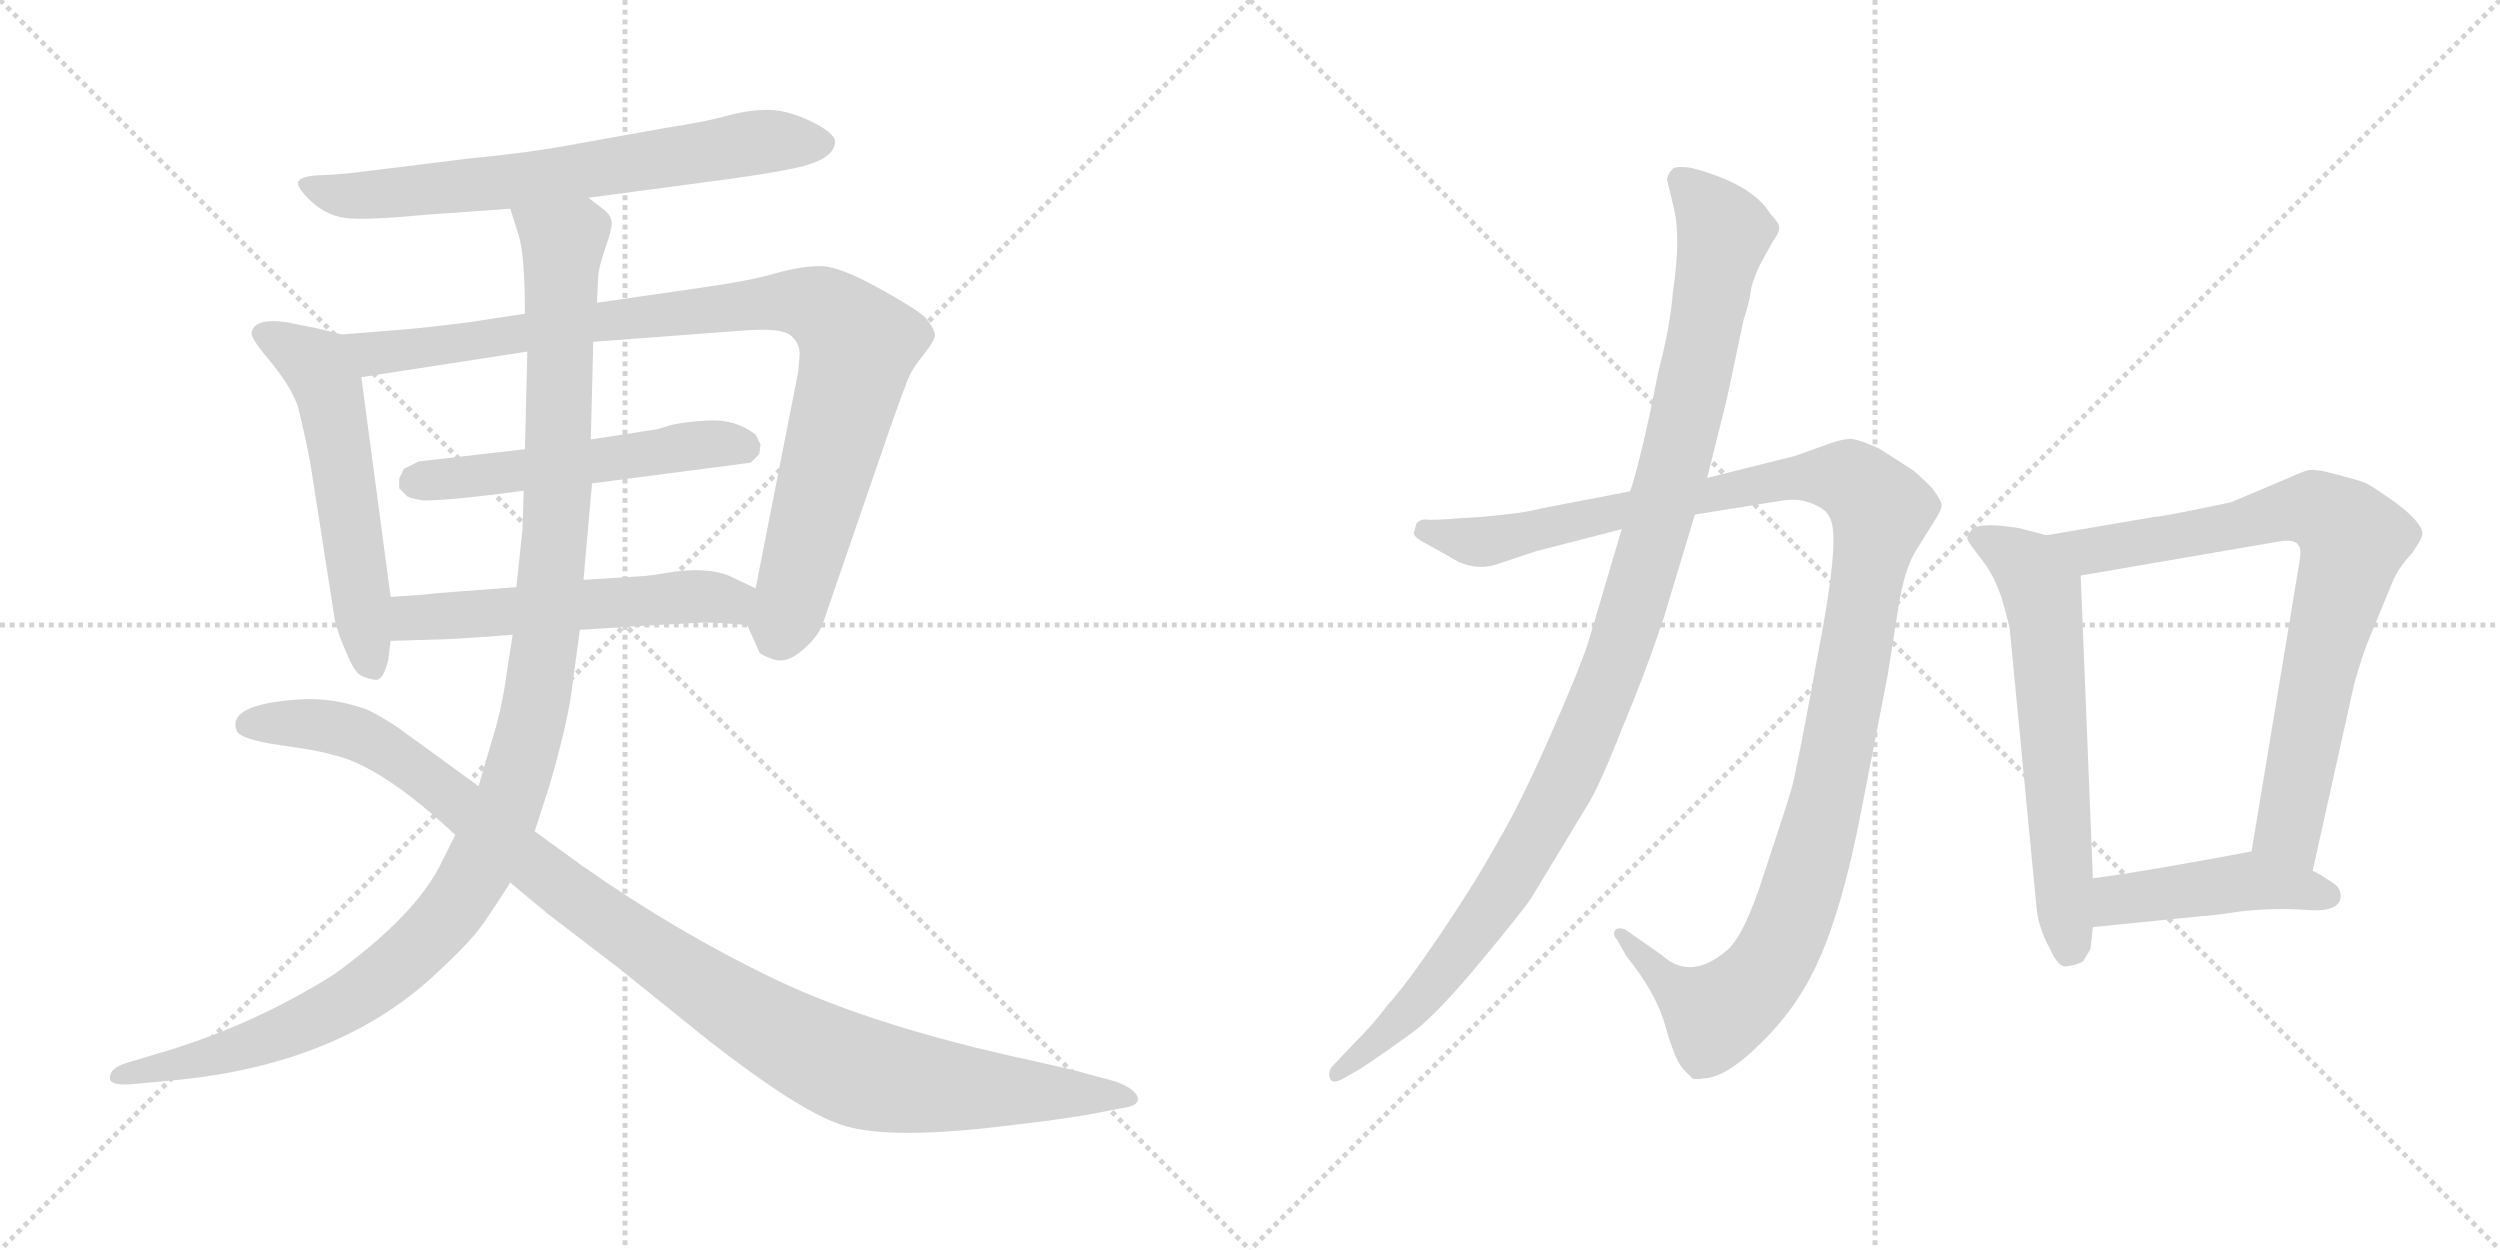<svg version="1.1" viewBox="0 0 2048 1024" xmlns="http://www.w3.org/2000/svg">
  <g stroke="lightgray" stroke-dasharray="1,1" stroke-width="1" transform="scale(4, 4)">
    <line x1="0" y1="0" x2="256" y2="256"></line>
    <line x1="256" y1="0" x2="0" y2="256"></line>
    <line x1="128" y1="0" x2="128" y2="256"></line>
    <line x1="0" y1="128" x2="256" y2="128"></line>
    <line x1="256" y1="0" x2="512" y2="256"></line>
    <line x1="512" y1="0" x2="256" y2="256"></line>
    <line x1="384" y1="0" x2="384" y2="256"></line>
    <line x1="256" y1="128" x2="512" y2="128"></line>
  </g>
<g transform="scale(1, -1) translate(0, -850)">
   <style type="text/css">
    @keyframes keyframes0 {
      from {
       stroke: black;
       stroke-dashoffset: 685;
       stroke-width: 128;
       }
       69% {
       animation-timing-function: step-end;
       stroke: black;
       stroke-dashoffset: 0;
       stroke-width: 128;
       }
       to {
       stroke: black;
       stroke-width: 1024;
       }
       }
       #make-me-a-hanzi-animation-0 {
         animation: keyframes0 0.807s both;
         animation-delay: 0s;
         animation-timing-function: linear;
       }
    @keyframes keyframes1 {
      from {
       stroke: black;
       stroke-dashoffset: 558;
       stroke-width: 128;
       }
       64% {
       animation-timing-function: step-end;
       stroke: black;
       stroke-dashoffset: 0;
       stroke-width: 128;
       }
       to {
       stroke: black;
       stroke-width: 1024;
       }
       }
       #make-me-a-hanzi-animation-1 {
         animation: keyframes1 0.704s both;
         animation-delay: 0.807s;
         animation-timing-function: linear;
       }
    @keyframes keyframes2 {
      from {
       stroke: black;
       stroke-dashoffset: 939;
       stroke-width: 128;
       }
       75% {
       animation-timing-function: step-end;
       stroke: black;
       stroke-dashoffset: 0;
       stroke-width: 128;
       }
       to {
       stroke: black;
       stroke-width: 1024;
       }
       }
       #make-me-a-hanzi-animation-2 {
         animation: keyframes2 1.014s both;
         animation-delay: 1.512s;
         animation-timing-function: linear;
       }
    @keyframes keyframes3 {
      from {
       stroke: black;
       stroke-dashoffset: 530;
       stroke-width: 128;
       }
       63% {
       animation-timing-function: step-end;
       stroke: black;
       stroke-dashoffset: 0;
       stroke-width: 128;
       }
       to {
       stroke: black;
       stroke-width: 1024;
       }
       }
       #make-me-a-hanzi-animation-3 {
         animation: keyframes3 0.681s both;
         animation-delay: 2.526s;
         animation-timing-function: linear;
       }
    @keyframes keyframes4 {
      from {
       stroke: black;
       stroke-dashoffset: 547;
       stroke-width: 128;
       }
       64% {
       animation-timing-function: step-end;
       stroke: black;
       stroke-dashoffset: 0;
       stroke-width: 128;
       }
       to {
       stroke: black;
       stroke-width: 1024;
       }
       }
       #make-me-a-hanzi-animation-4 {
         animation: keyframes4 0.695s both;
         animation-delay: 3.207s;
         animation-timing-function: linear;
       }
    @keyframes keyframes5 {
      from {
       stroke: black;
       stroke-dashoffset: 1173;
       stroke-width: 128;
       }
       79% {
       animation-timing-function: step-end;
       stroke: black;
       stroke-dashoffset: 0;
       stroke-width: 128;
       }
       to {
       stroke: black;
       stroke-width: 1024;
       }
       }
       #make-me-a-hanzi-animation-5 {
         animation: keyframes5 1.205s both;
         animation-delay: 3.902s;
         animation-timing-function: linear;
       }
    @keyframes keyframes6 {
      from {
       stroke: black;
       stroke-dashoffset: 1067;
       stroke-width: 128;
       }
       78% {
       animation-timing-function: step-end;
       stroke: black;
       stroke-dashoffset: 0;
       stroke-width: 128;
       }
       to {
       stroke: black;
       stroke-width: 1024;
       }
       }
       #make-me-a-hanzi-animation-6 {
         animation: keyframes6 1.118s both;
         animation-delay: 5.107s;
         animation-timing-function: linear;
       }
    @keyframes keyframes7 {
      from {
       stroke: black;
       stroke-dashoffset: 1194;
       stroke-width: 128;
       }
       80% {
       animation-timing-function: step-end;
       stroke: black;
       stroke-dashoffset: 0;
       stroke-width: 128;
       }
       to {
       stroke: black;
       stroke-width: 1024;
       }
       }
       #make-me-a-hanzi-animation-7 {
         animation: keyframes7 1.222s both;
         animation-delay: 6.225s;
         animation-timing-function: linear;
       }
    @keyframes keyframes8 {
      from {
       stroke: black;
       stroke-dashoffset: 1085;
       stroke-width: 128;
       }
       78% {
       animation-timing-function: step-end;
       stroke: black;
       stroke-dashoffset: 0;
       stroke-width: 128;
       }
       to {
       stroke: black;
       stroke-width: 1024;
       }
       }
       #make-me-a-hanzi-animation-8 {
         animation: keyframes8 1.133s both;
         animation-delay: 7.447s;
         animation-timing-function: linear;
       }
    @keyframes keyframes9 {
      from {
       stroke: black;
       stroke-dashoffset: 619;
       stroke-width: 128;
       }
       67% {
       animation-timing-function: step-end;
       stroke: black;
       stroke-dashoffset: 0;
       stroke-width: 128;
       }
       to {
       stroke: black;
       stroke-width: 1024;
       }
       }
       #make-me-a-hanzi-animation-9 {
         animation: keyframes9 0.754s both;
         animation-delay: 8.58s;
         animation-timing-function: linear;
       }
    @keyframes keyframes10 {
      from {
       stroke: black;
       stroke-dashoffset: 787;
       stroke-width: 128;
       }
       72% {
       animation-timing-function: step-end;
       stroke: black;
       stroke-dashoffset: 0;
       stroke-width: 128;
       }
       to {
       stroke: black;
       stroke-width: 1024;
       }
       }
       #make-me-a-hanzi-animation-10 {
         animation: keyframes10 0.89s both;
         animation-delay: 9.333s;
         animation-timing-function: linear;
       }
    @keyframes keyframes11 {
      from {
       stroke: black;
       stroke-dashoffset: 449;
       stroke-width: 128;
       }
       59% {
       animation-timing-function: step-end;
       stroke: black;
       stroke-dashoffset: 0;
       stroke-width: 128;
       }
       to {
       stroke: black;
       stroke-width: 1024;
       }
       }
       #make-me-a-hanzi-animation-11 {
         animation: keyframes11 0.615s both;
         animation-delay: 10.224s;
         animation-timing-function: linear;
       }
</style>
<path d="M 482.0 688.0 L 602.0 704.0 Q 630.0 708.0 650.0 712.0 Q 684.0 719.0 684.0 734.0 Q 684.0 741.0 664.5 750.5 Q 645.0 760.0 629.0 760.0 Q 613.0 760.0 595.0 755.0 Q 577.0 750.0 544.0 745.0 L 466.0 731.0 Q 434.0 725.0 383.0 720.0 L 302.0 710.0 Q 280.0 707.0 263.5 706.5 Q 247.0 706.0 244.5 701.5 Q 242.0 697.0 255.5 684.5 Q 269.0 672.0 287.5 671.0 Q 306.0 670.0 348.0 674.0 L 418.0 679.0 L 482.0 688.0 Z" fill="lightgray"></path> 
<path d="M 206.0 577.0 Q 206.0 572.0 223.0 552.0 Q 239.0 532.0 244.0 517.0 Q 248.0 502.0 254.0 472.0 L 274.0 344.0 Q 276.0 333.0 283.0 317.0 Q 290.0 300.0 295.0 297.0 Q 300.0 294.0 308.0 293.0 Q 314.0 293.0 318.0 309.0 L 320.0 325.0 L 320.0 361.0 L 296.0 541.0 C 292.0 571.0 292.0 573.0 280.0 576.0 L 260.0 581.0 L 235.0 586.0 Q 208.0 590.0 206.0 577.0 Z" fill="lightgray"></path> 
<path d="M 612.0 338.0 L 622.0 316.0 Q 622.0 314.0 633.0 310.0 Q 644.0 306.0 657.0 317.0 Q 670.0 328.0 674.0 339.0 L 728.0 496.0 Q 740.0 530.0 744.0 540.0 Q 748.0 549.0 757.0 560.0 Q 765.0 570.0 766.0 575.0 Q 766.0 580.0 758.0 590.0 Q 749.0 598.0 718.0 615.0 Q 687.0 632.0 672.0 632.0 Q 656.0 632.0 635.0 626.0 Q 614.0 620.0 579.0 615.0 L 489.0 602.0 L 430.0 593.0 L 384.0 586.0 Q 353.0 582.0 330.0 580.0 L 280.0 576.0 C 250.0 574.0 266.0 536.0 296.0 541.0 L 432.0 562.0 L 486.0 570.0 L 606.0 579.0 Q 640.0 582.0 648.0 575.0 Q 656.0 568.0 655.0 558.0 Q 654.0 548.0 654.0 546.0 L 619.0 368.0 C 613.0 339.0 611.0 340.0 612.0 338.0 Z" fill="lightgray"></path> 
<path d="M 430.0 482.0 L 343.0 472.0 L 331.0 466.0 L 327.0 458.0 L 327.0 450.0 L 333.0 444.0 Q 334.0 442.0 347.0 440.0 Q 370.0 440.0 429.0 448.0 L 485.0 454.0 L 615.0 471.0 L 622.0 478.0 L 623.0 486.0 L 619.0 494.0 Q 602.0 507.0 579.0 505.5 Q 556.0 504.0 547.0 501.0 Q 538.0 498.0 536.0 498.0 L 484.0 490.0 L 430.0 482.0 Z" fill="lightgray"></path> 
<path d="M 320.0 325.0 L 354.0 326.0 Q 368.0 326.0 420.0 330.0 L 475.0 334.0 L 520.0 337.0 L 576.0 340.0 Q 588.0 340.0 612.0 338.0 C 642.0 336.0 646.0 355.0 619.0 368.0 L 598.0 378.0 Q 579.0 386.0 548.0 381.0 Q 530.0 378.0 526.0 378.0 L 478.0 375.0 L 423.0 369.0 L 357.0 364.0 Q 352.0 363.0 320.0 361.0 C 290.0 359.0 290.0 324.0 320.0 325.0 Z" fill="lightgray"></path> 
<path d="M 420.0 330.0 L 415.0 298.0 Q 411.0 268.0 402.0 240.0 L 392.0 206.0 L 373.0 166.0 L 361.0 142.0 Q 340.0 100.0 274.0 52.0 Q 204.0 8.0 126.0 -14.0 L 103.0 -21.0 Q 90.0 -25.0 90.0 -33.0 Q 90.0 -40.0 110.0 -38.0 L 142.0 -35.0 Q 281.0 -22.0 361.0 56.0 Q 386.0 79.0 397.0 95.0 Q 408.0 111.0 418.0 127.0 L 438.0 169.0 L 450.0 206.0 Q 464.0 254.0 468.0 282.0 L 475.0 334.0 L 478.0 375.0 L 485.0 454.0 L 484.0 490.0 L 486.0 570.0 L 489.0 602.0 L 490.0 622.0 Q 490.0 630.0 496.0 647.0 Q 502.0 664.0 501.0 669.0 Q 500.0 674.0 495.0 678.0 L 482.0 688.0 C 461.0 710.0 409.0 708.0 418.0 679.0 L 425.0 657.0 Q 430.0 640.0 430.0 593.0 L 432.0 562.0 L 430.0 482.0 L 429.0 448.0 L 428.0 416.0 Q 427.0 406.0 423.0 369.0 L 420.0 330.0 Z" fill="lightgray"></path> 
<path d="M 392.0 206.0 L 326.0 254.0 Q 311.0 264.0 300.0 269.0 Q 271.0 279.0 245.0 277.0 Q 185.0 273.0 194.0 251.0 Q 198.0 244.0 230.0 239.5 Q 262.0 235.0 271.0 232.0 Q 311.0 224.0 373.0 166.0 L 418.0 127.0 L 448.0 102.0 L 508.0 56.0 L 580.0 -2.0 Q 653.0 -59.0 688.0 -71.0 Q 724.0 -84.0 818.0 -73.0 Q 870.0 -67.0 892.0 -63.0 L 918.0 -58.0 Q 934.0 -56.0 932.0 -49.0 Q 930.0 -42.0 914.0 -36.0 L 888.0 -29.0 Q 878.0 -26.0 846.0 -19.0 Q 716.0 9.0 635.5 47.5 Q 555.0 86.0 478.0 140.0 L 438.0 169.0 L 392.0 206.0 Z" fill="lightgray"></path> 
<path d="M 1335.5 447.5 L 1262.5 433.5 Q 1248.5 429.5 1212.5 426.5 L 1196.5 425.5 Q 1172.5 423.5 1167.5 424.5 Q 1163.5 424.5 1160.5 421.5 L 1158.5 414.5 Q 1156.5 410.5 1168.5 404.5 L 1186.5 394.5 Q 1207.5 380.5 1228.5 388.5 L 1258.5 398.5 L 1328.5 416.5 L 1388.5 428.5 L 1457.5 439.5 Q 1472.5 442.5 1484.5 437.5 Q 1496.5 432.5 1498.5 426.5 Q 1508.5 413.5 1489.5 315.5 Q 1471.5 216.5 1467.5 203.5 Q 1463.5 189.5 1445.5 135.5 Q 1428.5 81.5 1413.5 70.5 Q 1384.5 46.5 1361.5 67.5 L 1331.5 88.5 Q 1326.5 90.5 1323.5 88.5 Q 1320.5 84.5 1324.5 80.5 L 1332.5 66.5 Q 1357.5 35.5 1364.5 8.5 Q 1372.5 -19.5 1379.5 -26.5 L 1386.5 -33.5 Q 1390.5 -34.5 1394.5 -33.5 Q 1413.5 -33.5 1442.5 -4.5 Q 1472.5 24.5 1489.5 62.5 Q 1509.5 106.5 1524.5 184.5 L 1546.5 297.5 L 1555.5 354.5 Q 1560.5 385.5 1570.5 400.5 L 1585.5 424.5 Q 1590.5 432.5 1590.5 435.5 Q 1591.5 438.5 1582.5 450.5 Q 1568.5 464.5 1564.5 466.5 L 1539.5 482.5 Q 1524.5 489.5 1516.5 490.5 Q 1509.5 490.5 1498.5 486.5 L 1470.5 476.5 L 1398.5 458.5 L 1335.5 447.5 Z" fill="lightgray"></path> 
<path d="M 1365.5 703.5 L 1370.5 682.5 Q 1377.5 657.5 1370.5 611.5 Q 1368.5 583.5 1358.5 545.5 Q 1345.5 478.5 1335.5 447.5 L 1328.5 416.5 L 1302.5 328.5 Q 1296.5 307.5 1270.5 248.5 Q 1244.5 189.5 1226.5 159.5 Q 1209.5 128.5 1180.5 85.5 Q 1151.5 42.5 1136.5 26.5 Q 1126.5 12.5 1108.5 -5.5 L 1091.5 -23.5 Q 1087.5 -28.5 1089.5 -33.5 Q 1091.5 -38.5 1100.5 -33.5 L 1114.5 -25.5 Q 1138.5 -9.5 1157.5 4.5 Q 1176.5 18.5 1211.5 60.5 Q 1246.5 102.5 1254.5 114.5 L 1300.5 190.5 Q 1310.5 206.5 1328.5 252.5 Q 1347.5 297.5 1362.5 342.5 L 1388.5 428.5 L 1398.5 458.5 L 1414.5 522.5 L 1428.5 588.5 Q 1433.5 603.5 1434.5 613.5 Q 1436.5 622.5 1442.5 634.5 L 1452.5 652.5 Q 1456.5 657.5 1457.5 662.5 Q 1458.5 666.5 1450.5 674.5 Q 1435.5 699.5 1385.5 712.5 Q 1370.5 714.5 1369.5 710.5 Q 1367.5 709.5 1365.5 703.5 Z" fill="lightgray"></path> 
<path d="M 1676.5 411.5 L 1657.5 416.5 Q 1655.5 417.5 1637.5 419.5 Q 1619.5 420.5 1615.5 416.5 Q 1611.5 411.5 1611.5 408.5 Q 1612.5 405.5 1623.5 391.5 Q 1634.5 377.5 1640.5 357.5 Q 1646.5 336.5 1646.5 333.5 L 1668.5 104.5 Q 1670.5 88.5 1679.5 72.5 Q 1686.5 56.5 1693.5 58.5 Q 1701.5 59.5 1706.5 62.5 L 1712.5 72.5 L 1714.5 90.5 L 1714.5 130.5 L 1704.5 378.5 C 1703.5 404.5 1703.5 404.5 1676.5 411.5 Z" fill="lightgray"></path> 
<path d="M 1894.5 136.5 L 1928.5 289.5 Q 1935.5 314.5 1941.5 328.5 L 1960.5 374.5 Q 1964.5 384.5 1976.5 397.5 Q 1984.5 409.5 1984.5 412.5 Q 1984.5 421.5 1963.5 437.5 Q 1942.5 452.5 1937.5 454.5 Q 1932.5 456.5 1913.5 461.5 Q 1895.5 466.5 1889.5 464.5 Q 1883.5 462.5 1872.5 457.5 L 1827.5 438.5 L 1793.5 431.5 Q 1768.5 426.5 1764.5 426.5 L 1676.5 411.5 C 1646.5 406.5 1674.5 373.5 1704.5 378.5 L 1867.5 406.5 Q 1884.5 409.5 1884.5 397.5 Q 1884.5 393.5 1883.5 388.5 L 1844.5 152.5 C 1839.5 122.5 1887.5 107.5 1894.5 136.5 Z" fill="lightgray"></path> 
<path d="M 1917.5 116.5 Q 1917.5 122.5 1911.5 126.5 Q 1896.5 136.5 1894.5 136.5 C 1867.5 149.5 1857.5 154.5 1844.5 152.5 L 1806.5 145.5 Q 1756.5 136.5 1735.5 133.5 L 1714.5 130.5 C 1684.5 126.5 1684.5 87.5 1714.5 90.5 L 1803.5 99.5 Q 1809.5 99.5 1836.5 103.5 Q 1864.5 106.5 1890.5 104.5 Q 1917.5 102.5 1917.5 116.5 Z" fill="lightgray"></path> 
      <clipPath id="make-me-a-hanzi-clip-0">
      <path d="M 482.0 688.0 L 602.0 704.0 Q 630.0 708.0 650.0 712.0 Q 684.0 719.0 684.0 734.0 Q 684.0 741.0 664.5 750.5 Q 645.0 760.0 629.0 760.0 Q 613.0 760.0 595.0 755.0 Q 577.0 750.0 544.0 745.0 L 466.0 731.0 Q 434.0 725.0 383.0 720.0 L 302.0 710.0 Q 280.0 707.0 263.5 706.5 Q 247.0 706.0 244.5 701.5 Q 242.0 697.0 255.5 684.5 Q 269.0 672.0 287.5 671.0 Q 306.0 670.0 348.0 674.0 L 418.0 679.0 L 482.0 688.0 Z" fill="lightgray"></path>
      </clipPath>
      <path clip-path="url(#make-me-a-hanzi-clip-0)" d="M 250.0 699.0 L 277.0 690.0 L 319.0 691.0 L 434.0 703.0 L 632.0 735.0 L 674.0 733.0 " fill="none" id="make-me-a-hanzi-animation-0" stroke-dasharray="557 1114" stroke-linecap="round"></path>

      <clipPath id="make-me-a-hanzi-clip-1">
      <path d="M 206.0 577.0 Q 206.0 572.0 223.0 552.0 Q 239.0 532.0 244.0 517.0 Q 248.0 502.0 254.0 472.0 L 274.0 344.0 Q 276.0 333.0 283.0 317.0 Q 290.0 300.0 295.0 297.0 Q 300.0 294.0 308.0 293.0 Q 314.0 293.0 318.0 309.0 L 320.0 325.0 L 320.0 361.0 L 296.0 541.0 C 292.0 571.0 292.0 573.0 280.0 576.0 L 260.0 581.0 L 235.0 586.0 Q 208.0 590.0 206.0 577.0 Z" fill="lightgray"></path>
      </clipPath>
      <path clip-path="url(#make-me-a-hanzi-clip-1)" d="M 216.0 576.0 L 259.0 551.0 L 269.0 530.0 L 304.0 304.0 " fill="none" id="make-me-a-hanzi-animation-1" stroke-dasharray="430 860" stroke-linecap="round"></path>

      <clipPath id="make-me-a-hanzi-clip-2">
      <path d="M 612.0 338.0 L 622.0 316.0 Q 622.0 314.0 633.0 310.0 Q 644.0 306.0 657.0 317.0 Q 670.0 328.0 674.0 339.0 L 728.0 496.0 Q 740.0 530.0 744.0 540.0 Q 748.0 549.0 757.0 560.0 Q 765.0 570.0 766.0 575.0 Q 766.0 580.0 758.0 590.0 Q 749.0 598.0 718.0 615.0 Q 687.0 632.0 672.0 632.0 Q 656.0 632.0 635.0 626.0 Q 614.0 620.0 579.0 615.0 L 489.0 602.0 L 430.0 593.0 L 384.0 586.0 Q 353.0 582.0 330.0 580.0 L 280.0 576.0 C 250.0 574.0 266.0 536.0 296.0 541.0 L 432.0 562.0 L 486.0 570.0 L 606.0 579.0 Q 640.0 582.0 648.0 575.0 Q 656.0 568.0 655.0 558.0 Q 654.0 548.0 654.0 546.0 L 619.0 368.0 C 613.0 339.0 611.0 340.0 612.0 338.0 Z" fill="lightgray"></path>
      </clipPath>
      <path clip-path="url(#make-me-a-hanzi-clip-2)" d="M 287.0 572.0 L 307.0 560.0 L 559.0 595.0 L 648.0 603.0 L 672.0 599.0 L 703.0 567.0 L 636.0 329.0 " fill="none" id="make-me-a-hanzi-animation-2" stroke-dasharray="811 1622" stroke-linecap="round"></path>

      <clipPath id="make-me-a-hanzi-clip-3">
      <path d="M 430.0 482.0 L 343.0 472.0 L 331.0 466.0 L 327.0 458.0 L 327.0 450.0 L 333.0 444.0 Q 334.0 442.0 347.0 440.0 Q 370.0 440.0 429.0 448.0 L 485.0 454.0 L 615.0 471.0 L 622.0 478.0 L 623.0 486.0 L 619.0 494.0 Q 602.0 507.0 579.0 505.5 Q 556.0 504.0 547.0 501.0 Q 538.0 498.0 536.0 498.0 L 484.0 490.0 L 430.0 482.0 Z" fill="lightgray"></path>
      </clipPath>
      <path clip-path="url(#make-me-a-hanzi-clip-3)" d="M 337.0 454.0 L 574.0 486.0 L 609.0 484.0 " fill="none" id="make-me-a-hanzi-animation-3" stroke-dasharray="402 804" stroke-linecap="round"></path>

      <clipPath id="make-me-a-hanzi-clip-4">
      <path d="M 320.0 325.0 L 354.0 326.0 Q 368.0 326.0 420.0 330.0 L 475.0 334.0 L 520.0 337.0 L 576.0 340.0 Q 588.0 340.0 612.0 338.0 C 642.0 336.0 646.0 355.0 619.0 368.0 L 598.0 378.0 Q 579.0 386.0 548.0 381.0 Q 530.0 378.0 526.0 378.0 L 478.0 375.0 L 423.0 369.0 L 357.0 364.0 Q 352.0 363.0 320.0 361.0 C 290.0 359.0 290.0 324.0 320.0 325.0 Z" fill="lightgray"></path>
      </clipPath>
      <path clip-path="url(#make-me-a-hanzi-clip-4)" d="M 325.0 331.0 L 346.0 345.0 L 558.0 361.0 L 597.0 358.0 L 605.0 347.0 " fill="none" id="make-me-a-hanzi-animation-4" stroke-dasharray="419 838" stroke-linecap="round"></path>

      <clipPath id="make-me-a-hanzi-clip-5">
      <path d="M 420.0 330.0 L 415.0 298.0 Q 411.0 268.0 402.0 240.0 L 392.0 206.0 L 373.0 166.0 L 361.0 142.0 Q 340.0 100.0 274.0 52.0 Q 204.0 8.0 126.0 -14.0 L 103.0 -21.0 Q 90.0 -25.0 90.0 -33.0 Q 90.0 -40.0 110.0 -38.0 L 142.0 -35.0 Q 281.0 -22.0 361.0 56.0 Q 386.0 79.0 397.0 95.0 Q 408.0 111.0 418.0 127.0 L 438.0 169.0 L 450.0 206.0 Q 464.0 254.0 468.0 282.0 L 475.0 334.0 L 478.0 375.0 L 485.0 454.0 L 484.0 490.0 L 486.0 570.0 L 489.0 602.0 L 490.0 622.0 Q 490.0 630.0 496.0 647.0 Q 502.0 664.0 501.0 669.0 Q 500.0 674.0 495.0 678.0 L 482.0 688.0 C 461.0 710.0 409.0 708.0 418.0 679.0 L 425.0 657.0 Q 430.0 640.0 430.0 593.0 L 432.0 562.0 L 430.0 482.0 L 429.0 448.0 L 428.0 416.0 Q 427.0 406.0 423.0 369.0 L 420.0 330.0 Z" fill="lightgray"></path>
      </clipPath>
      <path clip-path="url(#make-me-a-hanzi-clip-5)" d="M 425.0 675.0 L 461.0 648.0 L 457.0 448.0 L 438.0 269.0 L 418.0 196.0 L 396.0 146.0 L 349.0 80.0 L 295.0 36.0 L 215.0 -3.0 L 96.0 -31.0 " fill="none" id="make-me-a-hanzi-animation-5" stroke-dasharray="1045 2090" stroke-linecap="round"></path>

      <clipPath id="make-me-a-hanzi-clip-6">
      <path d="M 392.0 206.0 L 326.0 254.0 Q 311.0 264.0 300.0 269.0 Q 271.0 279.0 245.0 277.0 Q 185.0 273.0 194.0 251.0 Q 198.0 244.0 230.0 239.5 Q 262.0 235.0 271.0 232.0 Q 311.0 224.0 373.0 166.0 L 418.0 127.0 L 448.0 102.0 L 508.0 56.0 L 580.0 -2.0 Q 653.0 -59.0 688.0 -71.0 Q 724.0 -84.0 818.0 -73.0 Q 870.0 -67.0 892.0 -63.0 L 918.0 -58.0 Q 934.0 -56.0 932.0 -49.0 Q 930.0 -42.0 914.0 -36.0 L 888.0 -29.0 Q 878.0 -26.0 846.0 -19.0 Q 716.0 9.0 635.5 47.5 Q 555.0 86.0 478.0 140.0 L 438.0 169.0 L 392.0 206.0 Z" fill="lightgray"></path>
      </clipPath>
      <path clip-path="url(#make-me-a-hanzi-clip-6)" d="M 202.0 256.0 L 263.0 256.0 L 308.0 241.0 L 544.0 63.0 L 625.0 10.0 L 694.0 -25.0 L 786.0 -42.0 L 925.0 -49.0 " fill="none" id="make-me-a-hanzi-animation-6" stroke-dasharray="939 1878" stroke-linecap="round"></path>

      <clipPath id="make-me-a-hanzi-clip-7">
      <path d="M 1335.5 447.5 L 1262.5 433.5 Q 1248.5 429.5 1212.5 426.5 L 1196.5 425.5 Q 1172.5 423.5 1167.5 424.5 Q 1163.5 424.5 1160.5 421.5 L 1158.5 414.5 Q 1156.5 410.5 1168.5 404.5 L 1186.5 394.5 Q 1207.5 380.5 1228.5 388.5 L 1258.5 398.5 L 1328.5 416.5 L 1388.5 428.5 L 1457.5 439.5 Q 1472.5 442.5 1484.5 437.5 Q 1496.5 432.5 1498.5 426.5 Q 1508.5 413.5 1489.5 315.5 Q 1471.5 216.5 1467.5 203.5 Q 1463.5 189.5 1445.5 135.5 Q 1428.5 81.5 1413.5 70.5 Q 1384.5 46.5 1361.5 67.5 L 1331.5 88.5 Q 1326.5 90.5 1323.5 88.5 Q 1320.5 84.5 1324.5 80.5 L 1332.5 66.5 Q 1357.5 35.5 1364.5 8.5 Q 1372.5 -19.5 1379.5 -26.5 L 1386.5 -33.5 Q 1390.5 -34.5 1394.5 -33.5 Q 1413.5 -33.5 1442.5 -4.5 Q 1472.5 24.5 1489.5 62.5 Q 1509.5 106.5 1524.5 184.5 L 1546.5 297.5 L 1555.5 354.5 Q 1560.5 385.5 1570.5 400.5 L 1585.5 424.5 Q 1590.5 432.5 1590.5 435.5 Q 1591.5 438.5 1582.5 450.5 Q 1568.5 464.5 1564.5 466.5 L 1539.5 482.5 Q 1524.5 489.5 1516.5 490.5 Q 1509.5 490.5 1498.5 486.5 L 1470.5 476.5 L 1398.5 458.5 L 1335.5 447.5 Z" fill="lightgray"></path>
      </clipPath>
      <path clip-path="url(#make-me-a-hanzi-clip-7)" d="M 1167.5 415.5 L 1210.5 405.5 L 1484.5 459.5 L 1514.5 457.5 L 1541.5 431.5 L 1493.5 180.5 L 1470.5 103.5 L 1450.5 60.5 L 1407.5 19.5 L 1366.5 44.5 L 1327.5 84.5 " fill="none" id="make-me-a-hanzi-animation-7" stroke-dasharray="1066 2132" stroke-linecap="round"></path>

      <clipPath id="make-me-a-hanzi-clip-8">
      <path d="M 1365.5 703.5 L 1370.5 682.5 Q 1377.5 657.5 1370.5 611.5 Q 1368.5 583.5 1358.5 545.5 Q 1345.5 478.5 1335.5 447.5 L 1328.5 416.5 L 1302.5 328.5 Q 1296.5 307.5 1270.5 248.5 Q 1244.5 189.5 1226.5 159.5 Q 1209.5 128.5 1180.5 85.5 Q 1151.5 42.5 1136.5 26.5 Q 1126.5 12.5 1108.5 -5.5 L 1091.5 -23.5 Q 1087.5 -28.5 1089.5 -33.5 Q 1091.5 -38.5 1100.5 -33.5 L 1114.5 -25.5 Q 1138.5 -9.5 1157.5 4.5 Q 1176.5 18.5 1211.5 60.5 Q 1246.5 102.5 1254.5 114.5 L 1300.5 190.5 Q 1310.5 206.5 1328.5 252.5 Q 1347.5 297.5 1362.5 342.5 L 1388.5 428.5 L 1398.5 458.5 L 1414.5 522.5 L 1428.5 588.5 Q 1433.5 603.5 1434.5 613.5 Q 1436.5 622.5 1442.5 634.5 L 1452.5 652.5 Q 1456.5 657.5 1457.5 662.5 Q 1458.5 666.5 1450.5 674.5 Q 1435.5 699.5 1385.5 712.5 Q 1370.5 714.5 1369.5 710.5 Q 1367.5 709.5 1365.5 703.5 Z" fill="lightgray"></path>
      </clipPath>
      <path clip-path="url(#make-me-a-hanzi-clip-8)" d="M 1377.5 701.5 L 1401.5 677.5 L 1411.5 657.5 L 1369.5 459.5 L 1317.5 293.5 L 1295.5 237.5 L 1233.5 124.5 L 1168.5 37.5 L 1095.5 -29.5 " fill="none" id="make-me-a-hanzi-animation-8" stroke-dasharray="957 1914" stroke-linecap="round"></path>

      <clipPath id="make-me-a-hanzi-clip-9">
      <path d="M 1676.5 411.5 L 1657.5 416.5 Q 1655.5 417.5 1637.5 419.5 Q 1619.5 420.5 1615.5 416.5 Q 1611.5 411.5 1611.5 408.5 Q 1612.5 405.5 1623.5 391.5 Q 1634.5 377.5 1640.5 357.5 Q 1646.5 336.5 1646.5 333.5 L 1668.5 104.5 Q 1670.5 88.5 1679.5 72.5 Q 1686.5 56.5 1693.5 58.5 Q 1701.5 59.5 1706.5 62.5 L 1712.5 72.5 L 1714.5 90.5 L 1714.5 130.5 L 1704.5 378.5 C 1703.5 404.5 1703.5 404.5 1676.5 411.5 Z" fill="lightgray"></path>
      </clipPath>
      <path clip-path="url(#make-me-a-hanzi-clip-9)" d="M 1619.5 409.5 L 1660.5 385.5 L 1672.5 365.5 L 1695.5 74.5 " fill="none" id="make-me-a-hanzi-animation-9" stroke-dasharray="491 982" stroke-linecap="round"></path>

      <clipPath id="make-me-a-hanzi-clip-10">
      <path d="M 1894.5 136.5 L 1928.5 289.5 Q 1935.5 314.5 1941.5 328.5 L 1960.5 374.5 Q 1964.5 384.5 1976.5 397.5 Q 1984.5 409.5 1984.5 412.5 Q 1984.5 421.5 1963.5 437.5 Q 1942.5 452.5 1937.5 454.5 Q 1932.5 456.5 1913.5 461.5 Q 1895.5 466.5 1889.5 464.5 Q 1883.5 462.5 1872.5 457.5 L 1827.5 438.5 L 1793.5 431.5 Q 1768.5 426.5 1764.5 426.5 L 1676.5 411.5 C 1646.5 406.5 1674.5 373.5 1704.5 378.5 L 1867.5 406.5 Q 1884.5 409.5 1884.5 397.5 Q 1884.5 393.5 1883.5 388.5 L 1844.5 152.5 C 1839.5 122.5 1887.5 107.5 1894.5 136.5 Z" fill="lightgray"></path>
      </clipPath>
      <path clip-path="url(#make-me-a-hanzi-clip-10)" d="M 1684.5 408.5 L 1723.5 399.5 L 1895.5 433.5 L 1928.5 408.5 L 1898.5 297.5 L 1874.5 171.5 L 1890.5 145.5 " fill="none" id="make-me-a-hanzi-animation-10" stroke-dasharray="659 1318" stroke-linecap="round"></path>

      <clipPath id="make-me-a-hanzi-clip-11">
      <path d="M 1917.5 116.5 Q 1917.5 122.5 1911.5 126.5 Q 1896.5 136.5 1894.5 136.5 C 1867.5 149.5 1857.5 154.5 1844.5 152.5 L 1806.5 145.5 Q 1756.5 136.5 1735.5 133.5 L 1714.5 130.5 C 1684.5 126.5 1684.5 87.5 1714.5 90.5 L 1803.5 99.5 Q 1809.5 99.5 1836.5 103.5 Q 1864.5 106.5 1890.5 104.5 Q 1917.5 102.5 1917.5 116.5 Z" fill="lightgray"></path>
      </clipPath>
      <path clip-path="url(#make-me-a-hanzi-clip-11)" d="M 1721.5 97.5 L 1735.5 112.5 L 1829.5 126.5 L 1906.5 116.5 " fill="none" id="make-me-a-hanzi-animation-11" stroke-dasharray="321 642" stroke-linecap="round"></path>

</g>
</svg>
